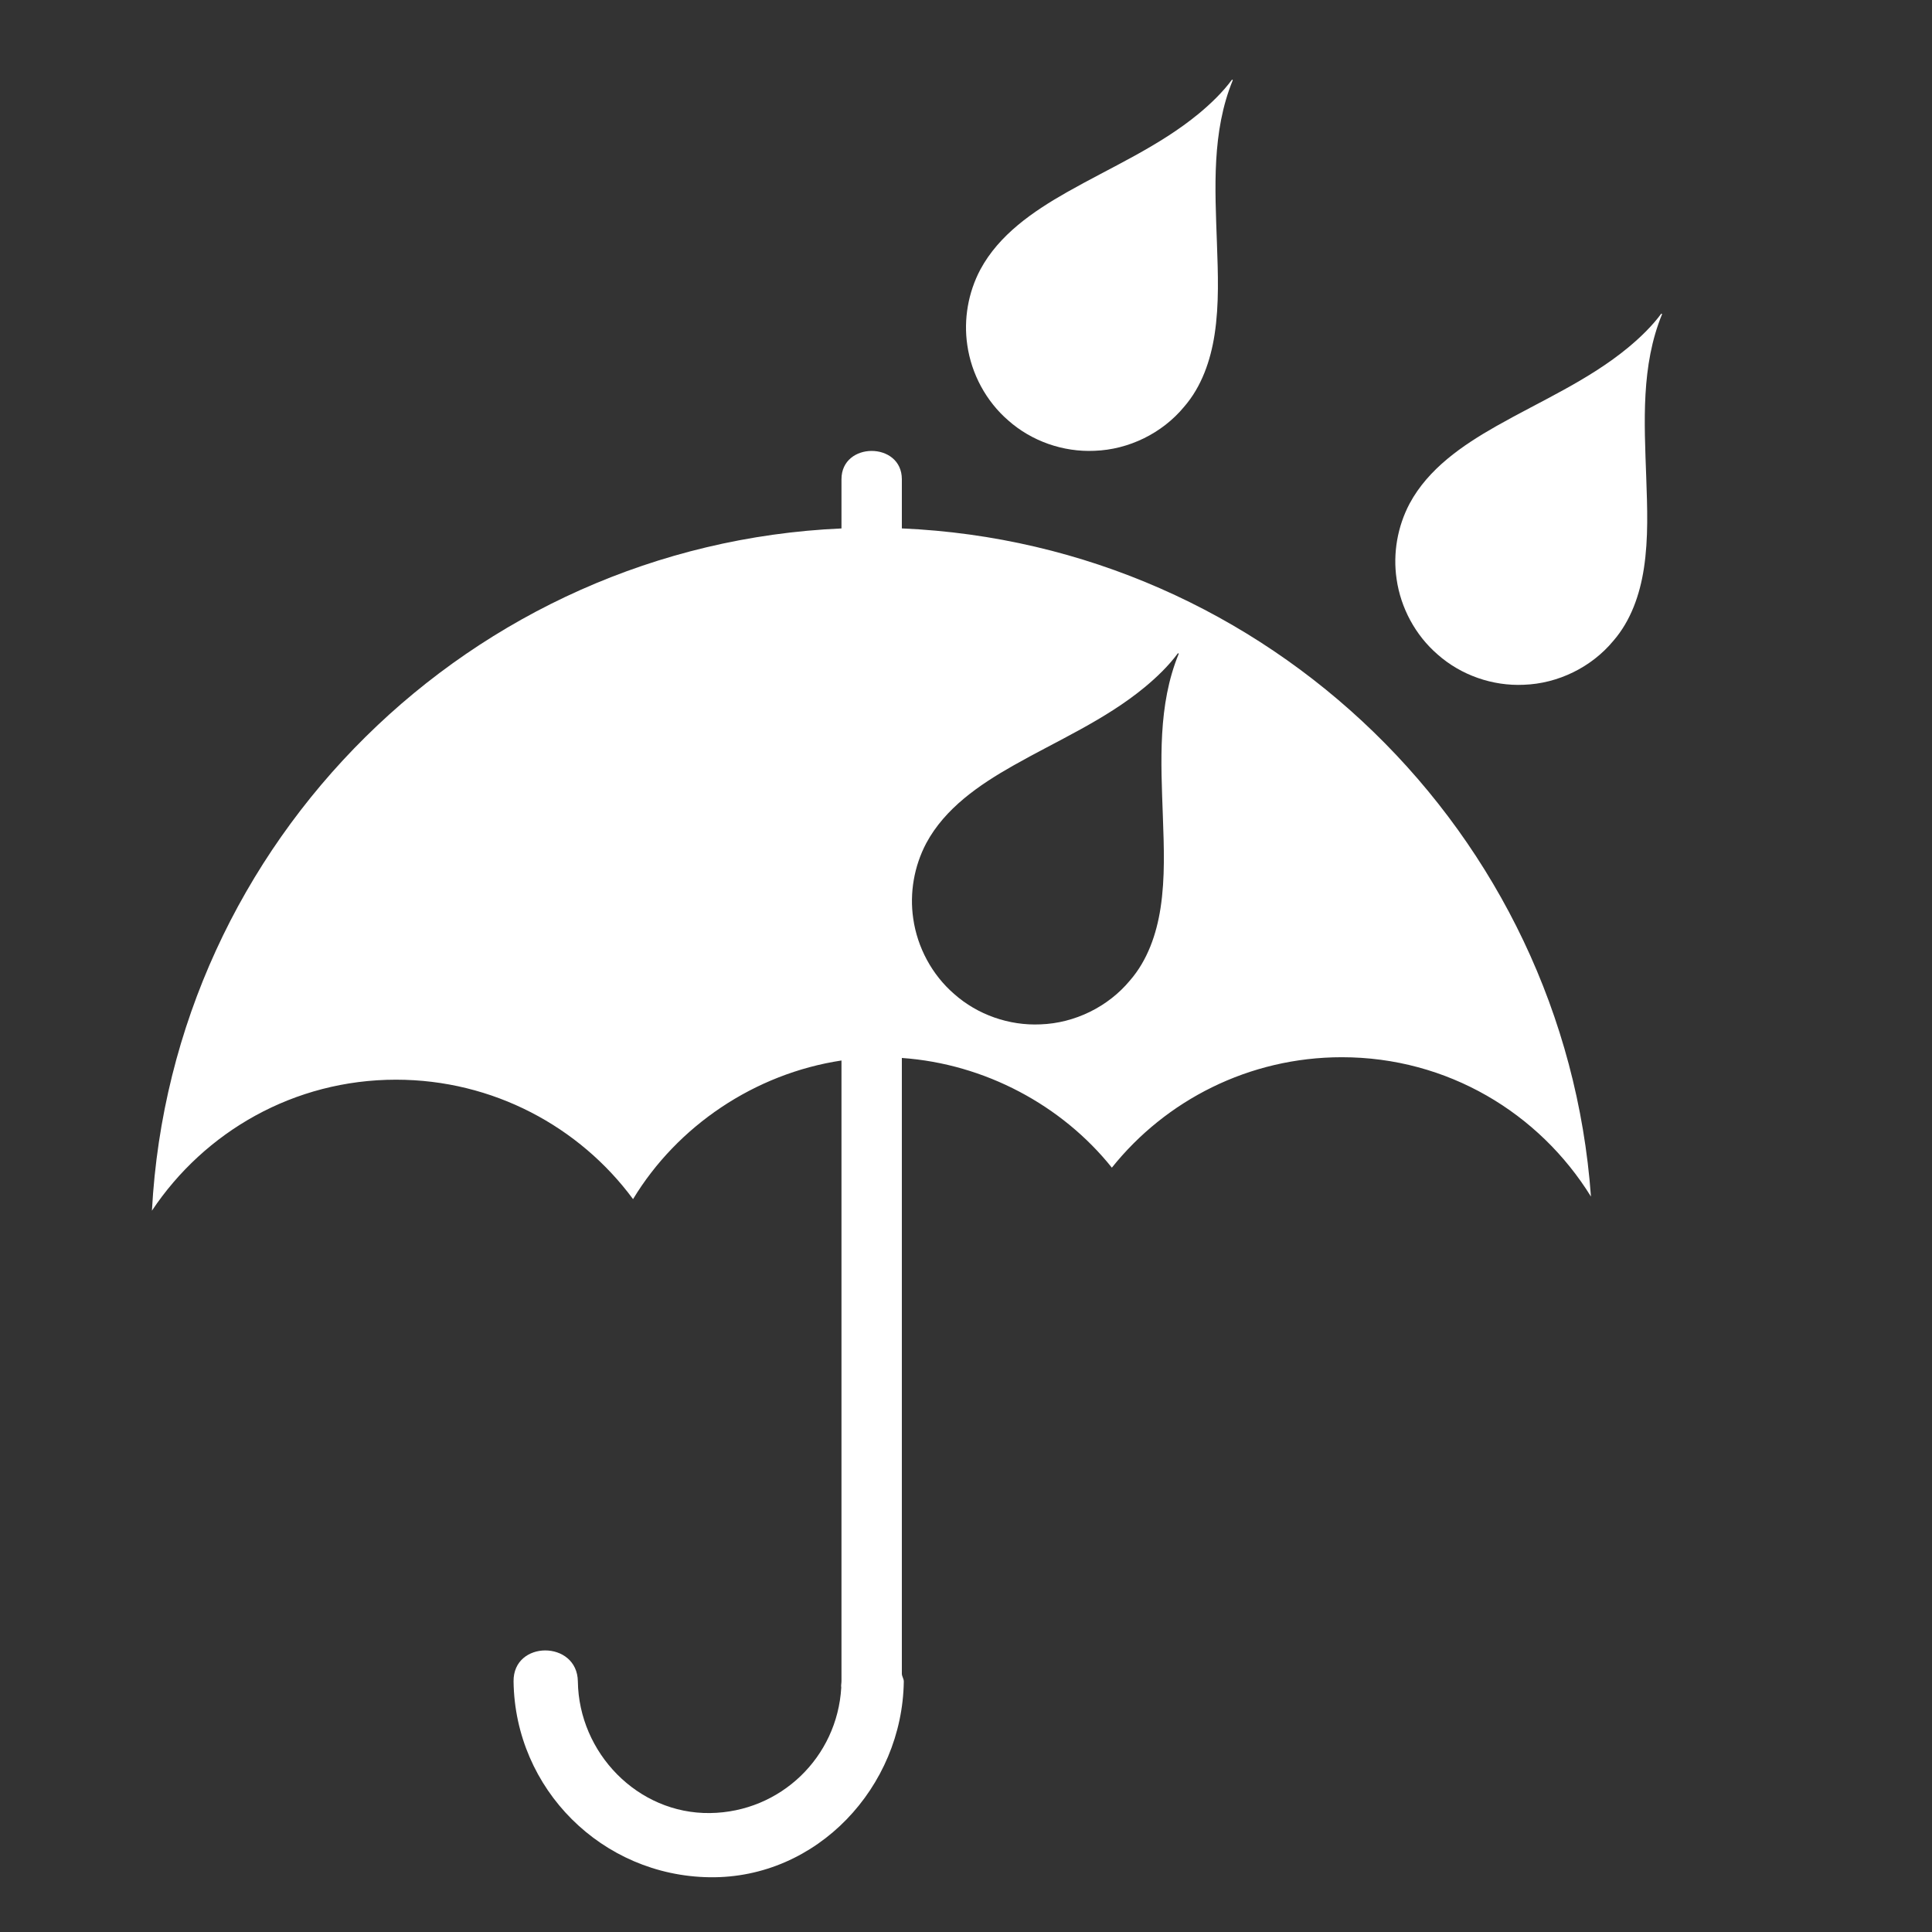 <?xml version="1.0" encoding="utf-8"?>
<!-- Generator: Adobe Illustrator 16.0.4, SVG Export Plug-In . SVG Version: 6.00 Build 0)  -->
<!DOCTYPE svg PUBLIC "-//W3C//DTD SVG 1.1//EN" "http://www.w3.org/Graphics/SVG/1.1/DTD/svg11.dtd">
<svg version="1.1" id="Layer_1" xmlns="http://www.w3.org/2000/svg" xmlns:xlink="http://www.w3.org/1999/xlink" x="0px" y="0px"
	 width="512px" height="512px" viewBox="0 0 512 512" enable-background="new 0 0 512 512" xml:space="preserve">
<rect x="0" y="0" width="512" height="512" fill="#333333" stroke="none"/>
<g id="_x23_231f20ff">
	<path fill="#FFFFFF" d="M326.503,21.094l0.205,0.142c-5.613,13.636-4.72,28.692-4.211,43.109
		c0.282,8.093,0.616,16.253-0.617,24.287c-1.06,6.918-3.45,13.857-8.104,19.201c-5.795,6.992-14.648,11.324-23.723,11.634
		c-8.281,0.382-16.67-2.545-22.867-8.057c-5.857-5.066-9.754-12.313-10.845-19.974c-1.006-6.805,0.24-13.907,3.449-19.98
		c4.983-9.282,13.996-15.424,22.937-20.507c11.793-6.693,24.44-12.144,34.973-20.842C320.936,27.422,323.993,24.477,326.503,21.094"
		/>
</g>
<g id="_x23_231f20ff_1_">
	<path fill="#FFFFFF" d="M440.271,83.099l0.204,0.142c-5.612,13.636-4.719,28.692-4.211,43.109
		c0.283,8.093,0.617,16.253-0.616,24.287c-1.06,6.918-3.451,13.857-8.105,19.201c-5.795,6.992-14.648,11.324-23.722,11.634
		c-8.281,0.382-16.671-2.545-22.868-8.057c-5.857-5.066-9.754-12.313-10.844-19.974c-1.006-6.805,0.24-13.907,3.449-19.98
		c4.983-9.282,13.996-15.424,22.936-20.507c11.794-6.693,24.44-12.144,34.973-20.842C434.703,89.427,437.762,86.482,440.271,83.099"
		/>
</g>
<path fill="#FFFFFF" d="M239,140.035c0-4.588,0-8.671,0-12.118c0-0.164,0-0.917,0-0.917c0-10-16-10-16,0c0,4,0,8.18,0,13.042
	c-98,4.338-177.501,82.772-182.736,180.8c13.949-20.926,37.644-34.713,64.679-34.713c25.693,0,48.651,12.454,62.822,31.652
	C179.5,298.381,200,284.525,223,281.041c0,18.179,0,33.605,0,43.29c0,40.237,0,80.475,0,120.712c0,0.163,0,0.327,0,0.492
	c0,0.576-0.168,1.137-0.058,1.679c-1.058,18.444-16.066,33.012-34.767,33.265c-19.229,0.26-34.78-16.007-35.035-34.87
	c-0.149-10.961-17.19-10.976-17.041,0c0.387,28.542,23.459,51.498,51.974,51.883c28.532,0.385,51.069-23.979,51.443-51.883
	c0.009-0.703-0.516-1.384-0.516-2.034c0-36.631,0-73.26,0-109.889c0-11.846,0-31.066,0-53.315c22,1.545,42.452,12.562,55.654,29.073
	c14.26-17.838,36.337-29.269,60.951-29.269c27.979,0,52.301,14.769,66.018,36.934C414.604,220.778,336,144.244,239,140.035z
	 M308.173,216.346c0.283,8.093,0.617,16.253-0.616,24.287c-1.06,6.918-3.451,13.857-8.105,19.201
	c-5.795,6.992-14.648,11.324-23.723,11.635c-8.28,0.381-16.67-2.545-22.868-8.057c-5.857-5.066-9.754-12.314-10.844-19.974
	c-1.006-6.805,0.24-13.907,3.449-19.98c4.984-9.282,13.996-15.424,22.937-20.507c11.793-6.693,24.44-12.144,34.973-20.842
	c3.236-2.686,6.295-5.631,8.805-9.014l0.205,0.142C306.771,186.873,307.665,201.929,308.173,216.346z"/>
</svg>

